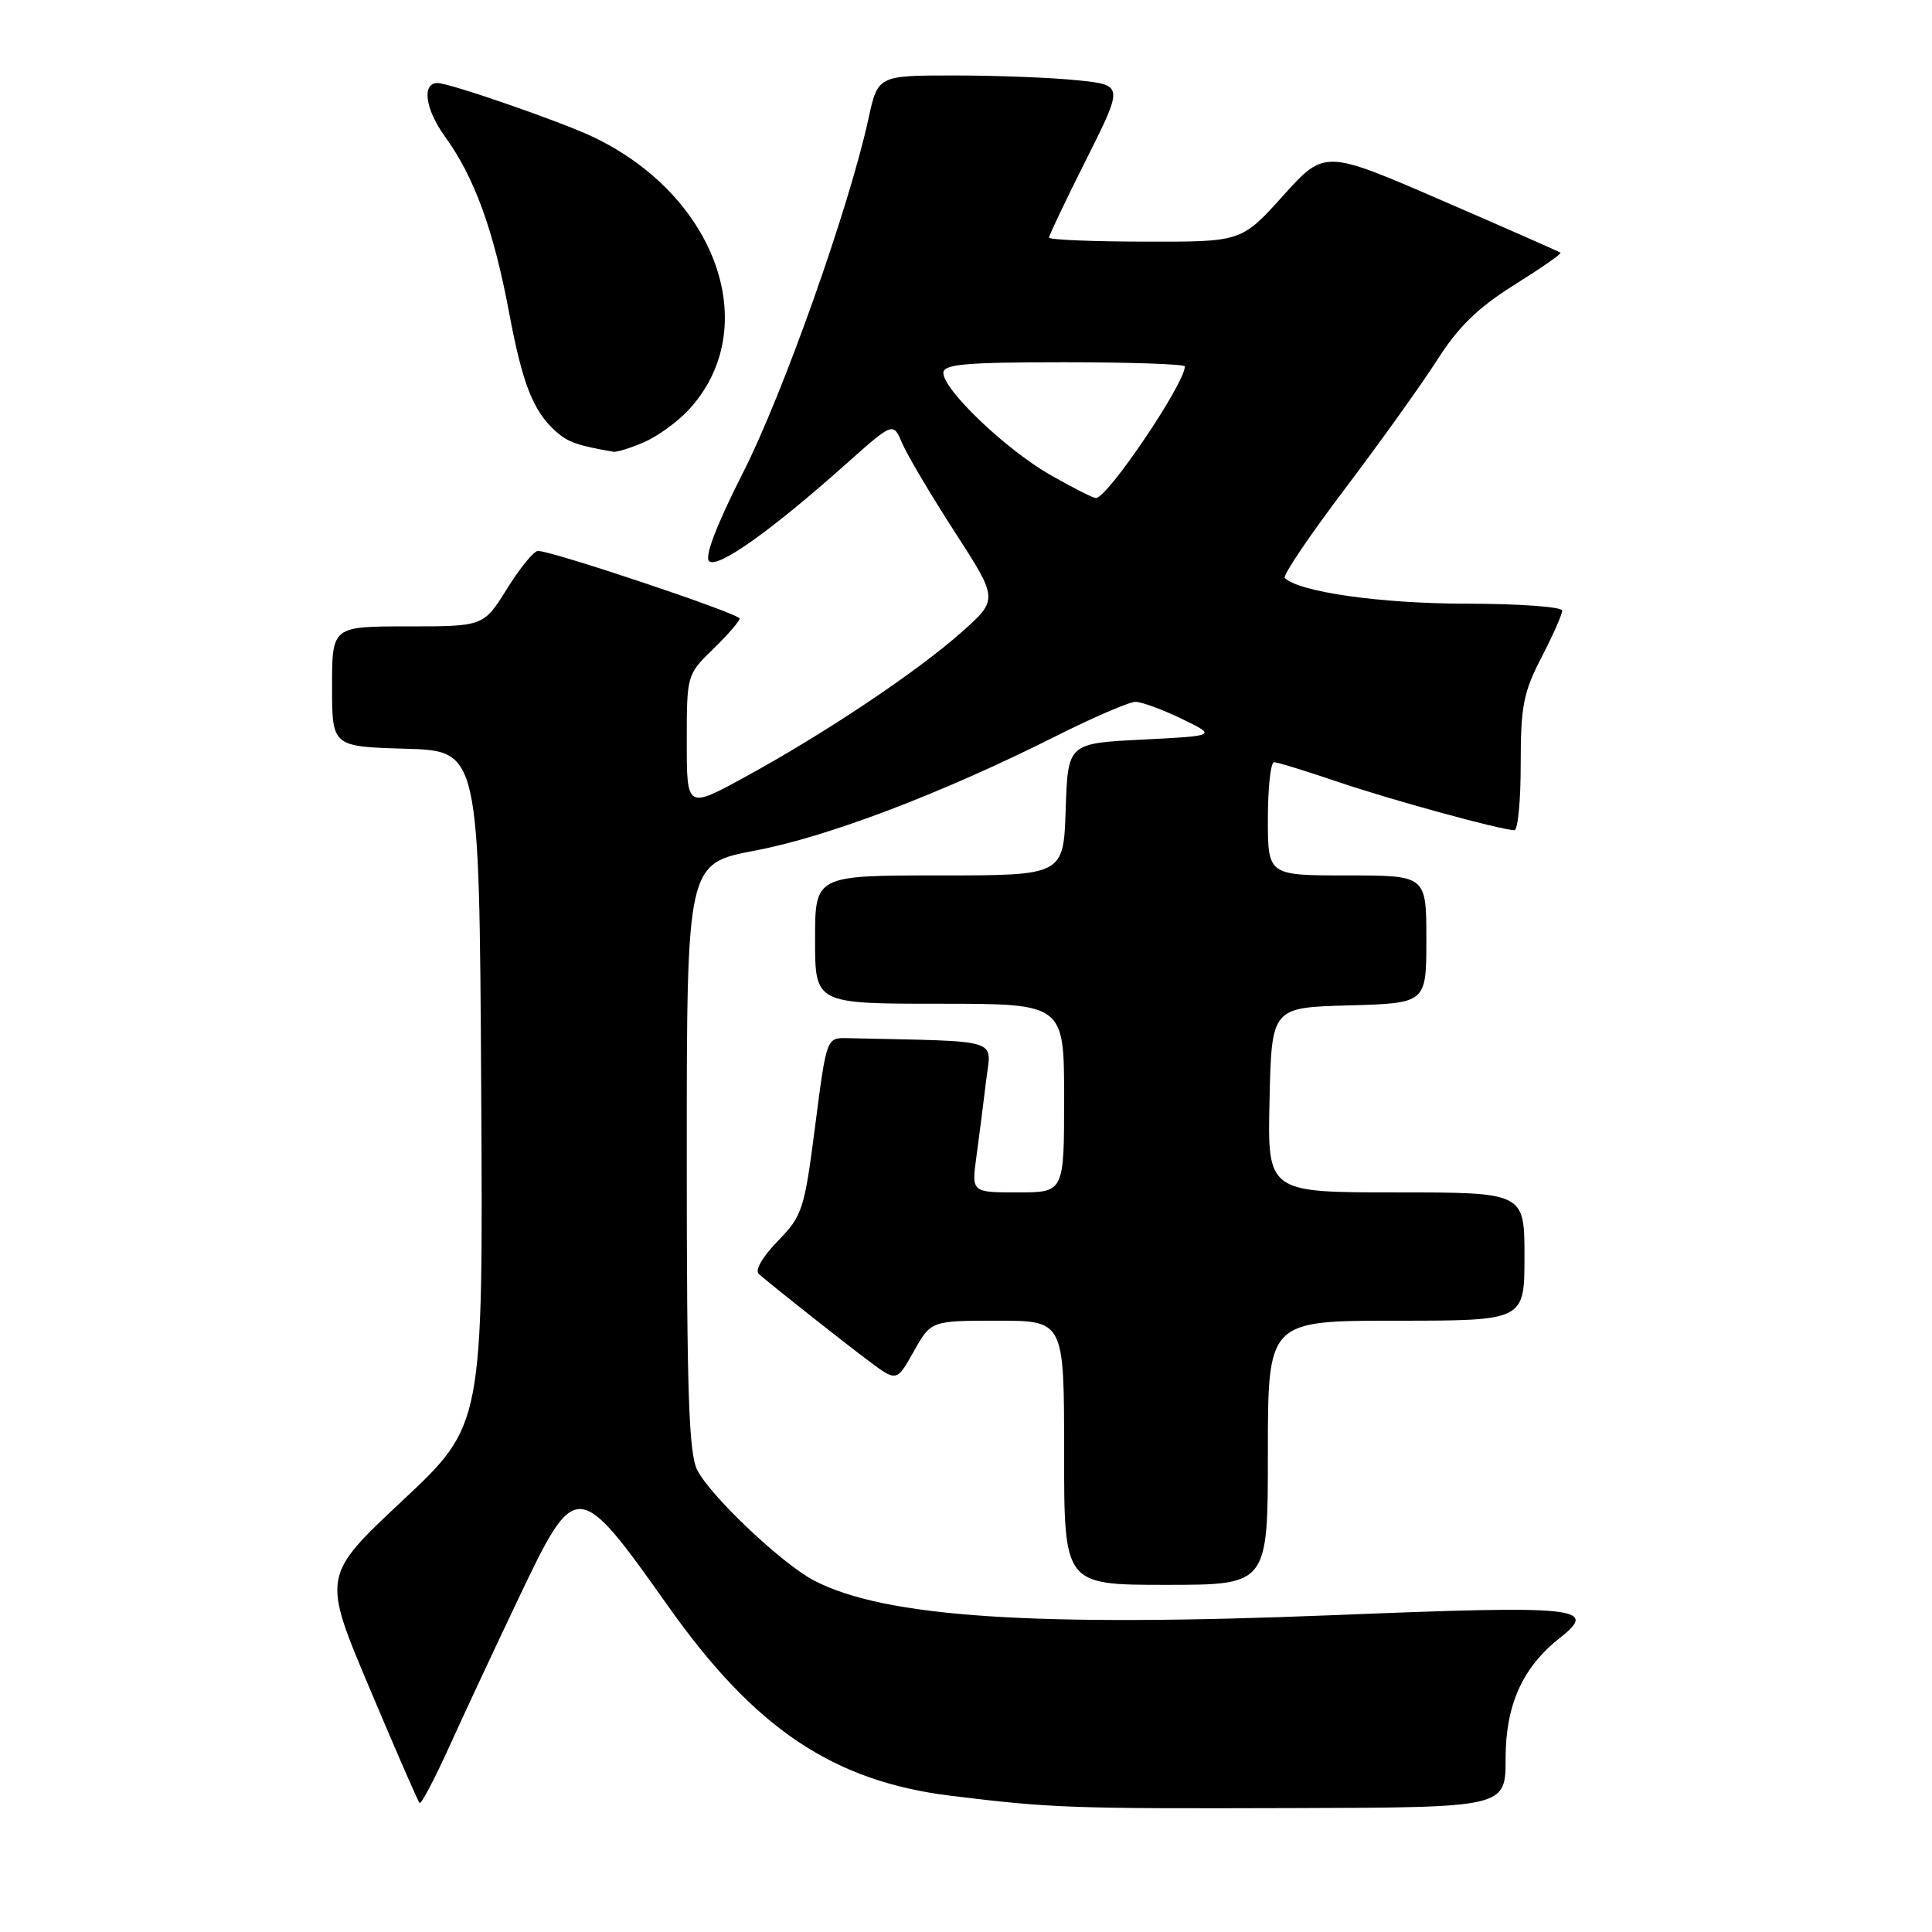 <?xml version="1.0" encoding="UTF-8" standalone="no"?>
<!DOCTYPE svg PUBLIC "-//W3C//DTD SVG 1.1//EN" "http://www.w3.org/Graphics/SVG/1.1/DTD/svg11.dtd" >
<svg xmlns="http://www.w3.org/2000/svg" xmlns:xlink="http://www.w3.org/1999/xlink" version="1.1" viewBox="0 0 256 256">
 <g >
 <path fill="currentColor"
d=" M 199.50 233.00 C 199.50 225.89 201.75 220.91 206.74 216.99 C 211.85 212.97 209.20 212.70 176.85 214.01 C 136.93 215.61 117.31 214.31 107.90 209.45 C 103.69 207.27 94.22 198.33 92.40 194.81 C 91.27 192.62 91.00 184.64 91.00 153.26 C 91.00 114.42 91.00 114.42 100.08 112.70 C 109.67 110.89 124.81 105.13 139.88 97.56 C 144.87 95.05 149.63 93.00 150.45 93.00 C 151.27 93.00 154.04 94.01 156.59 95.25 C 161.24 97.50 161.24 97.50 151.37 98.00 C 141.50 98.50 141.50 98.50 141.21 107.25 C 140.92 116.00 140.92 116.00 124.46 116.00 C 108.00 116.00 108.00 116.00 108.00 124.50 C 108.00 133.00 108.00 133.00 124.50 133.00 C 141.00 133.00 141.00 133.00 141.00 145.50 C 141.00 158.00 141.00 158.00 134.86 158.00 C 128.73 158.00 128.73 158.00 129.38 153.25 C 129.74 150.64 130.31 146.14 130.66 143.25 C 131.34 137.47 133.16 138.04 112.26 137.56 C 109.52 137.50 109.52 137.50 108.01 149.21 C 106.58 160.32 106.32 161.10 103.05 164.46 C 101.01 166.56 99.99 168.34 100.55 168.82 C 102.84 170.78 111.82 177.87 115.16 180.37 C 118.82 183.10 118.82 183.10 121.09 179.05 C 123.37 175.00 123.37 175.00 132.18 175.00 C 141.00 175.00 141.00 175.00 141.00 192.50 C 141.00 210.00 141.00 210.00 154.50 210.00 C 168.00 210.00 168.00 210.00 168.00 192.50 C 168.00 175.00 168.00 175.00 185.00 175.00 C 202.00 175.00 202.00 175.00 202.00 166.50 C 202.00 158.00 202.00 158.00 184.97 158.00 C 167.94 158.00 167.94 158.00 168.22 145.75 C 168.50 133.50 168.50 133.50 178.75 133.22 C 189.00 132.93 189.00 132.93 189.00 124.47 C 189.00 116.00 189.00 116.00 178.50 116.00 C 168.00 116.00 168.00 116.00 168.00 108.50 C 168.00 104.38 168.37 101.00 168.82 101.00 C 169.28 101.00 172.99 102.14 177.07 103.53 C 184.19 105.96 198.92 110.00 200.67 110.00 C 201.13 110.00 201.51 106.05 201.50 101.21 C 201.50 93.57 201.86 91.73 204.25 87.12 C 205.76 84.20 207.00 81.41 207.00 80.91 C 207.00 80.41 201.26 79.99 194.25 79.99 C 182.91 79.98 172.11 78.44 170.24 76.58 C 169.94 76.27 173.53 70.96 178.22 64.76 C 182.90 58.57 188.41 50.87 190.46 47.66 C 193.22 43.32 195.84 40.77 200.62 37.77 C 204.17 35.55 206.94 33.63 206.78 33.49 C 206.63 33.36 199.53 30.23 191.01 26.54 C 175.52 19.83 175.52 19.83 170.01 25.94 C 164.50 32.05 164.50 32.05 151.75 32.02 C 144.74 32.01 139.00 31.77 139.00 31.48 C 139.00 31.20 141.22 26.53 143.94 21.12 C 148.88 11.27 148.88 11.27 142.79 10.64 C 139.45 10.29 132.12 10.00 126.51 10.00 C 116.32 10.00 116.32 10.00 115.07 15.75 C 112.51 27.50 103.76 52.19 98.46 62.62 C 94.97 69.50 93.34 73.74 93.95 74.35 C 95.02 75.42 102.17 70.35 112.16 61.43 C 118.35 55.92 118.35 55.92 119.53 58.71 C 120.18 60.24 123.31 65.53 126.50 70.47 C 132.29 79.43 132.29 79.43 127.40 83.78 C 121.51 89.01 109.35 97.15 98.75 102.94 C 91.00 107.18 91.00 107.18 91.00 98.29 C 91.00 89.43 91.02 89.38 94.50 86.00 C 96.42 84.13 98.00 82.32 98.00 81.96 C 98.00 81.32 73.19 73.00 71.28 73.00 C 70.74 73.00 68.90 75.25 67.19 78.00 C 64.08 83.00 64.08 83.00 54.04 83.00 C 44.00 83.00 44.00 83.00 44.00 90.96 C 44.00 98.93 44.00 98.93 53.75 99.21 C 63.50 99.50 63.50 99.50 63.76 144.16 C 64.02 188.82 64.02 188.82 53.36 198.81 C 42.69 208.81 42.69 208.81 48.95 223.65 C 52.39 231.82 55.38 238.68 55.59 238.90 C 55.80 239.13 57.58 235.75 59.55 231.40 C 61.52 227.06 65.65 218.21 68.73 211.75 C 76.31 195.84 76.51 195.85 88.57 212.88 C 100.05 229.09 110.41 236.03 126.00 237.95 C 139.32 239.58 141.79 239.67 171.50 239.58 C 199.50 239.50 199.50 239.50 199.50 233.00 Z  M 85.28 58.62 C 87.05 57.87 89.71 55.95 91.19 54.37 C 101.26 43.60 95.03 25.88 78.43 18.07 C 74.08 16.03 59.54 11.00 57.98 11.00 C 55.85 11.00 56.34 14.49 58.99 18.14 C 62.86 23.49 65.41 30.49 67.46 41.43 C 69.23 50.88 70.64 54.47 73.65 57.16 C 75.24 58.59 76.49 59.03 81.28 59.86 C 81.71 59.94 83.51 59.38 85.28 58.62 Z  M 139.12 62.90 C 133.25 59.53 125.00 51.65 125.00 49.41 C 125.00 48.26 127.91 48.00 141.00 48.00 C 149.80 48.00 157.00 48.25 157.00 48.55 C 157.00 50.82 146.74 66.01 145.22 65.99 C 144.82 65.99 142.08 64.59 139.12 62.90 Z "/>
</g>
</svg>